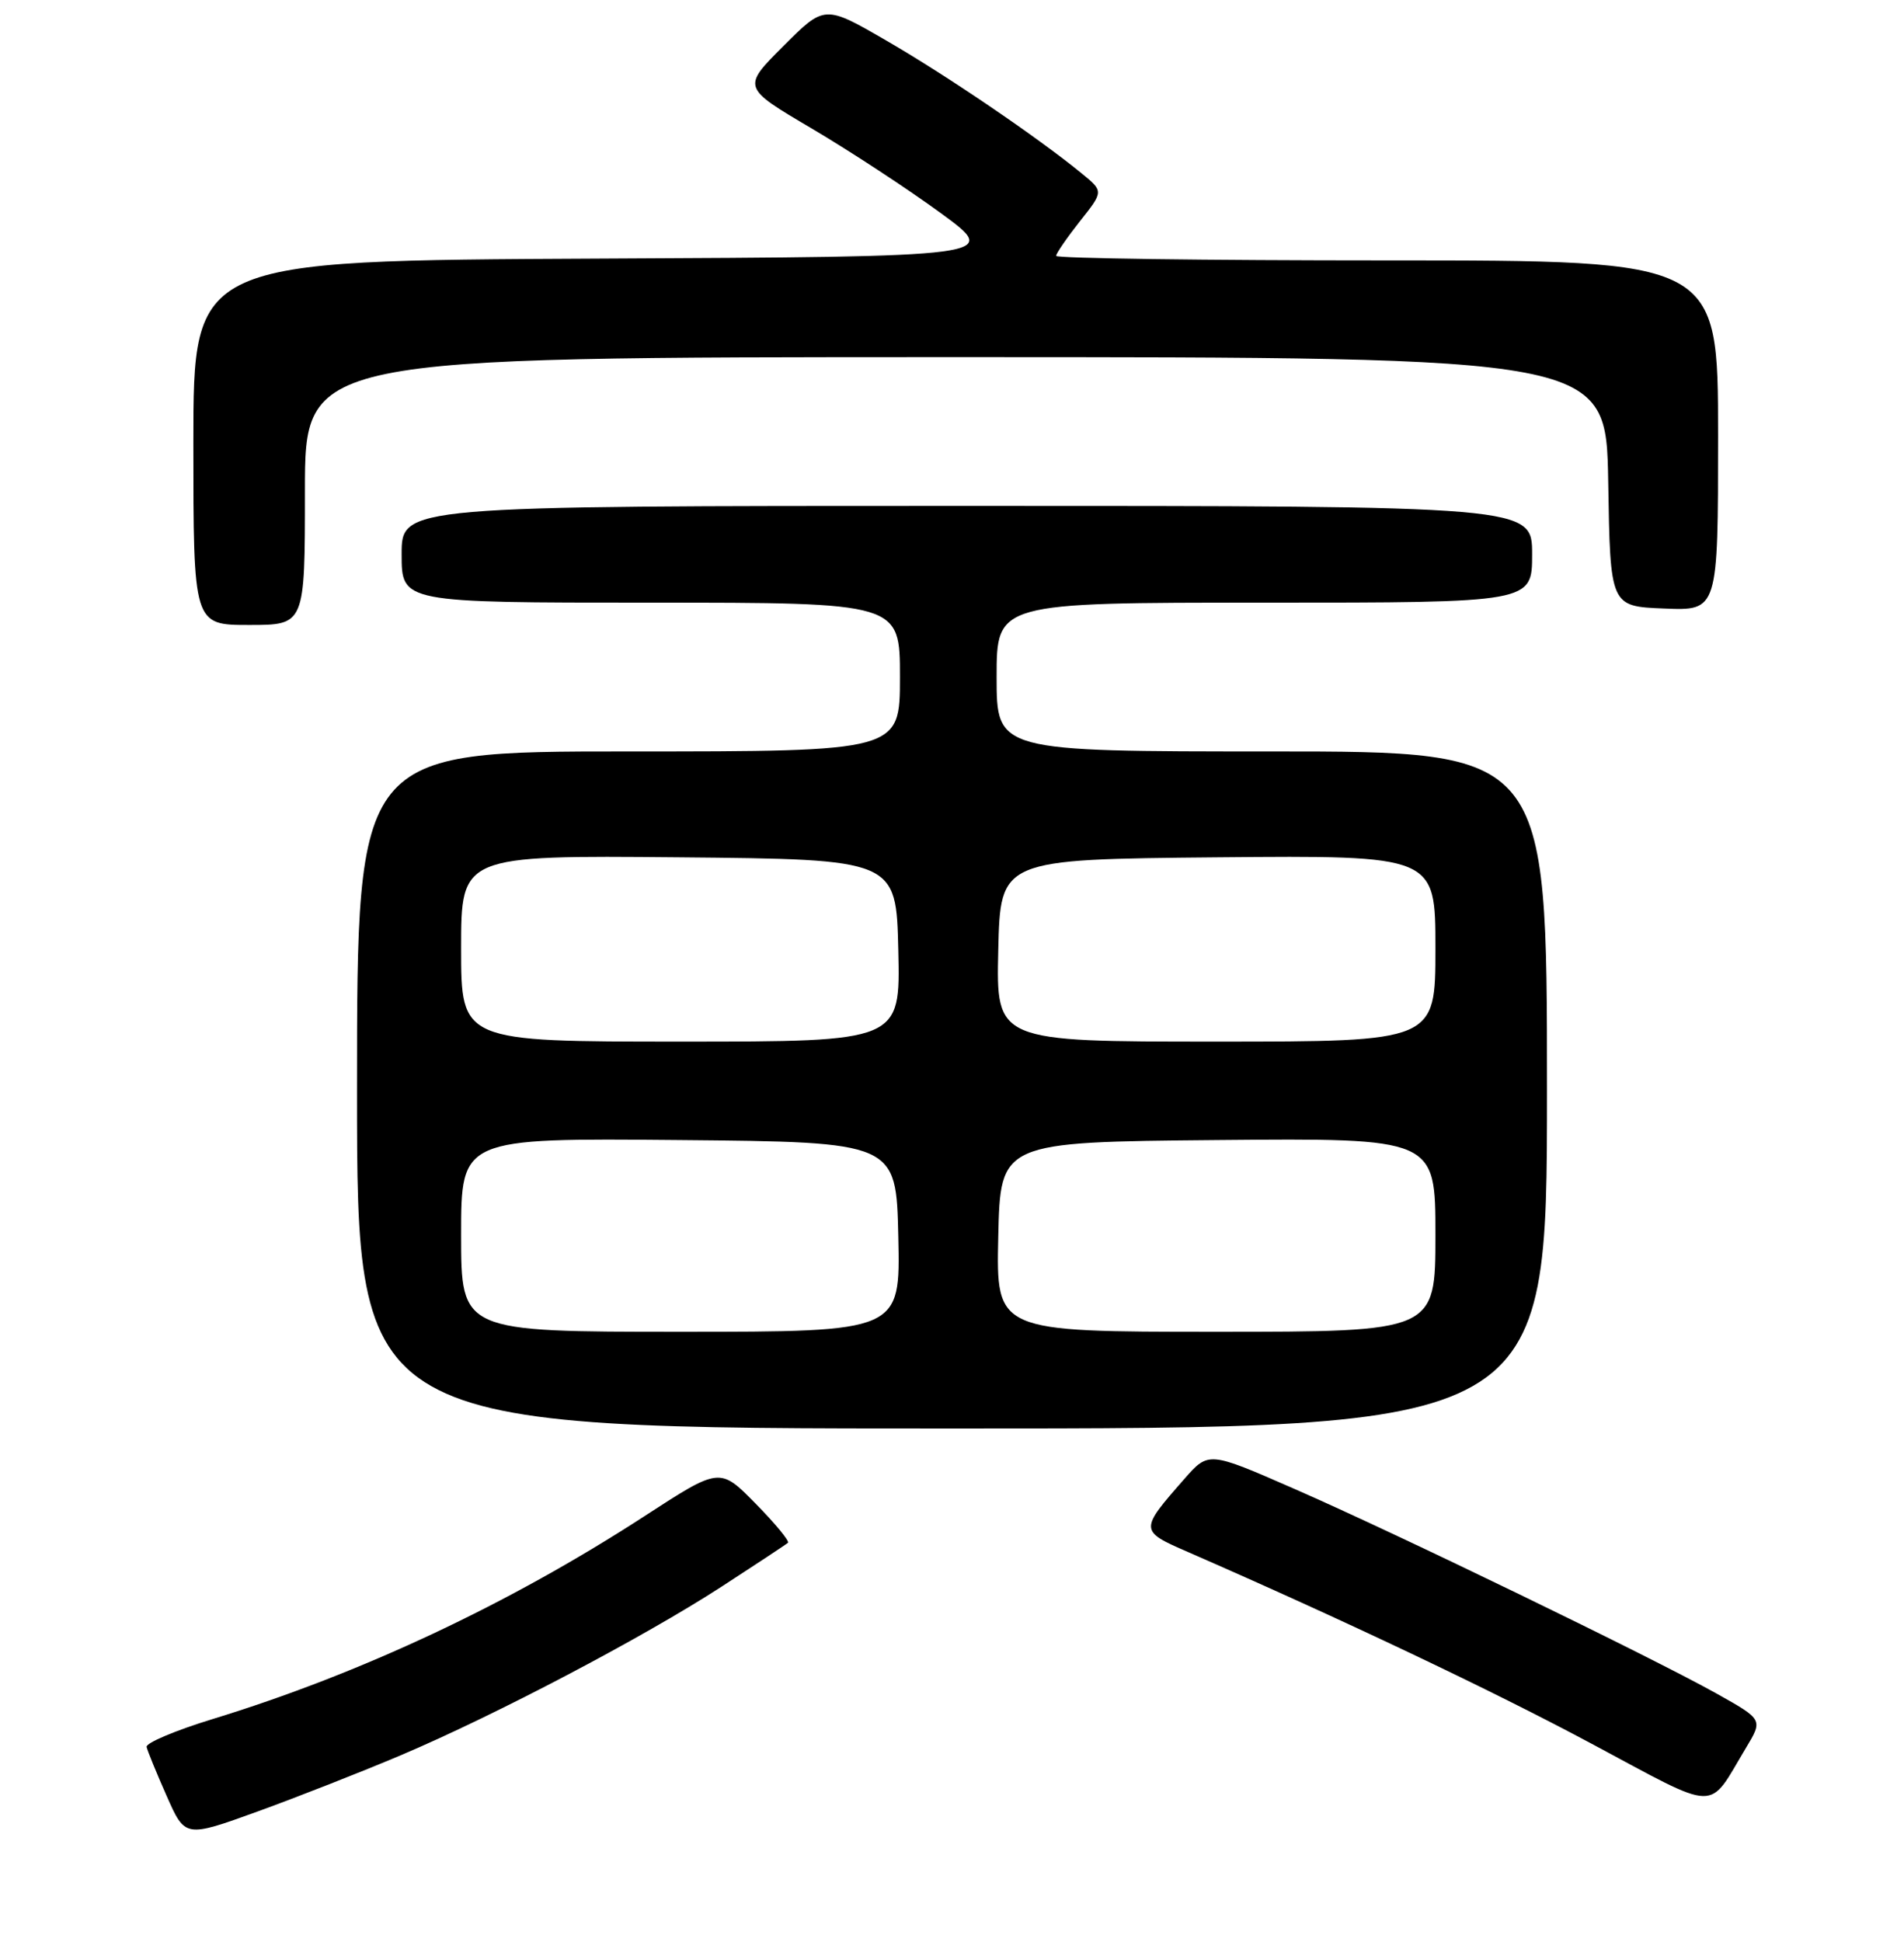 <?xml version="1.0" encoding="UTF-8" standalone="no"?>
<!DOCTYPE svg PUBLIC "-//W3C//DTD SVG 1.1//EN" "http://www.w3.org/Graphics/SVG/1.1/DTD/svg11.dtd" >
<svg xmlns="http://www.w3.org/2000/svg" xmlns:xlink="http://www.w3.org/1999/xlink" version="1.1" viewBox="0 0 256 261">
 <g >
 <path fill="currentColor"
d=" M 53.93 235.90 C 66.62 230.52 86.47 220.09 97.00 213.27 C 101.67 210.24 105.70 207.58 105.94 207.36 C 106.18 207.14 104.22 204.76 101.58 202.08 C 96.78 197.20 96.78 197.20 86.64 203.79 C 68.47 215.58 48.48 224.97 28.50 231.08 C 23.55 232.60 19.60 234.27 19.71 234.80 C 19.83 235.33 21.04 238.30 22.41 241.39 C 24.89 247.00 24.89 247.00 34.63 243.48 C 39.98 241.54 48.67 238.13 53.93 235.90 Z  M 234.77 234.90 C 237.04 231.12 237.04 231.12 230.77 227.61 C 222.01 222.72 187.80 206.13 174.00 200.10 C 162.50 195.07 162.50 195.07 159.24 198.78 C 153.19 205.67 153.19 205.76 159.70 208.59 C 180.53 217.68 200.61 227.20 214.00 234.37 C 231.42 243.68 229.52 243.63 234.77 234.90 Z  M 208.00 146.50 C 208.00 101.00 208.00 101.00 171.00 101.00 C 134.00 101.00 134.00 101.00 134.00 91.00 C 134.00 81.00 134.00 81.00 170.00 81.00 C 206.00 81.00 206.00 81.00 206.00 74.50 C 206.00 68.00 206.00 68.00 130.00 68.00 C 54.00 68.00 54.00 68.00 54.00 74.50 C 54.00 81.00 54.00 81.00 87.50 81.00 C 121.00 81.00 121.00 81.00 121.00 91.00 C 121.00 101.00 121.00 101.00 84.50 101.00 C 48.00 101.00 48.00 101.00 48.00 146.50 C 48.00 192.00 48.00 192.00 128.00 192.00 C 208.00 192.00 208.00 192.00 208.00 146.50 Z  M 41.00 66.00 C 41.00 48.00 41.00 48.00 128.48 48.00 C 215.95 48.00 215.95 48.00 216.23 64.75 C 216.50 81.50 216.50 81.50 223.75 81.79 C 231.00 82.09 231.00 82.09 231.00 58.54 C 231.00 35.00 231.00 35.00 186.50 35.00 C 162.02 35.00 142.00 34.73 142.00 34.39 C 142.00 34.06 143.44 31.97 145.19 29.75 C 148.39 25.72 148.39 25.72 145.44 23.31 C 139.52 18.46 127.29 10.15 119.18 5.46 C 110.87 0.65 110.87 0.65 105.32 6.20 C 99.77 11.75 99.77 11.75 109.14 17.27 C 114.29 20.31 122.10 25.43 126.50 28.65 C 134.50 34.50 134.50 34.50 80.25 34.76 C 26.00 35.02 26.00 35.02 26.00 59.51 C 26.00 84.00 26.00 84.00 33.50 84.00 C 41.00 84.00 41.00 84.00 41.00 66.00 Z  M 62.00 165.98 C 62.00 152.97 62.00 152.97 91.25 153.23 C 120.50 153.50 120.50 153.50 120.78 166.25 C 121.06 179.00 121.06 179.00 91.53 179.00 C 62.00 179.00 62.00 179.00 62.00 165.98 Z  M 134.22 166.25 C 134.50 153.50 134.50 153.50 163.75 153.23 C 193.00 152.97 193.00 152.97 193.00 165.98 C 193.00 179.00 193.00 179.00 163.47 179.00 C 133.94 179.00 133.94 179.00 134.22 166.25 Z  M 62.00 127.48 C 62.00 114.97 62.00 114.97 91.25 115.23 C 120.50 115.50 120.50 115.50 120.78 127.75 C 121.06 140.00 121.06 140.00 91.53 140.00 C 62.00 140.00 62.00 140.00 62.00 127.48 Z  M 134.22 127.75 C 134.50 115.50 134.50 115.50 163.75 115.23 C 193.00 114.97 193.00 114.97 193.00 127.48 C 193.00 140.00 193.00 140.00 163.47 140.00 C 133.94 140.00 133.94 140.00 134.22 127.75 Z "/>
</g>
</svg>